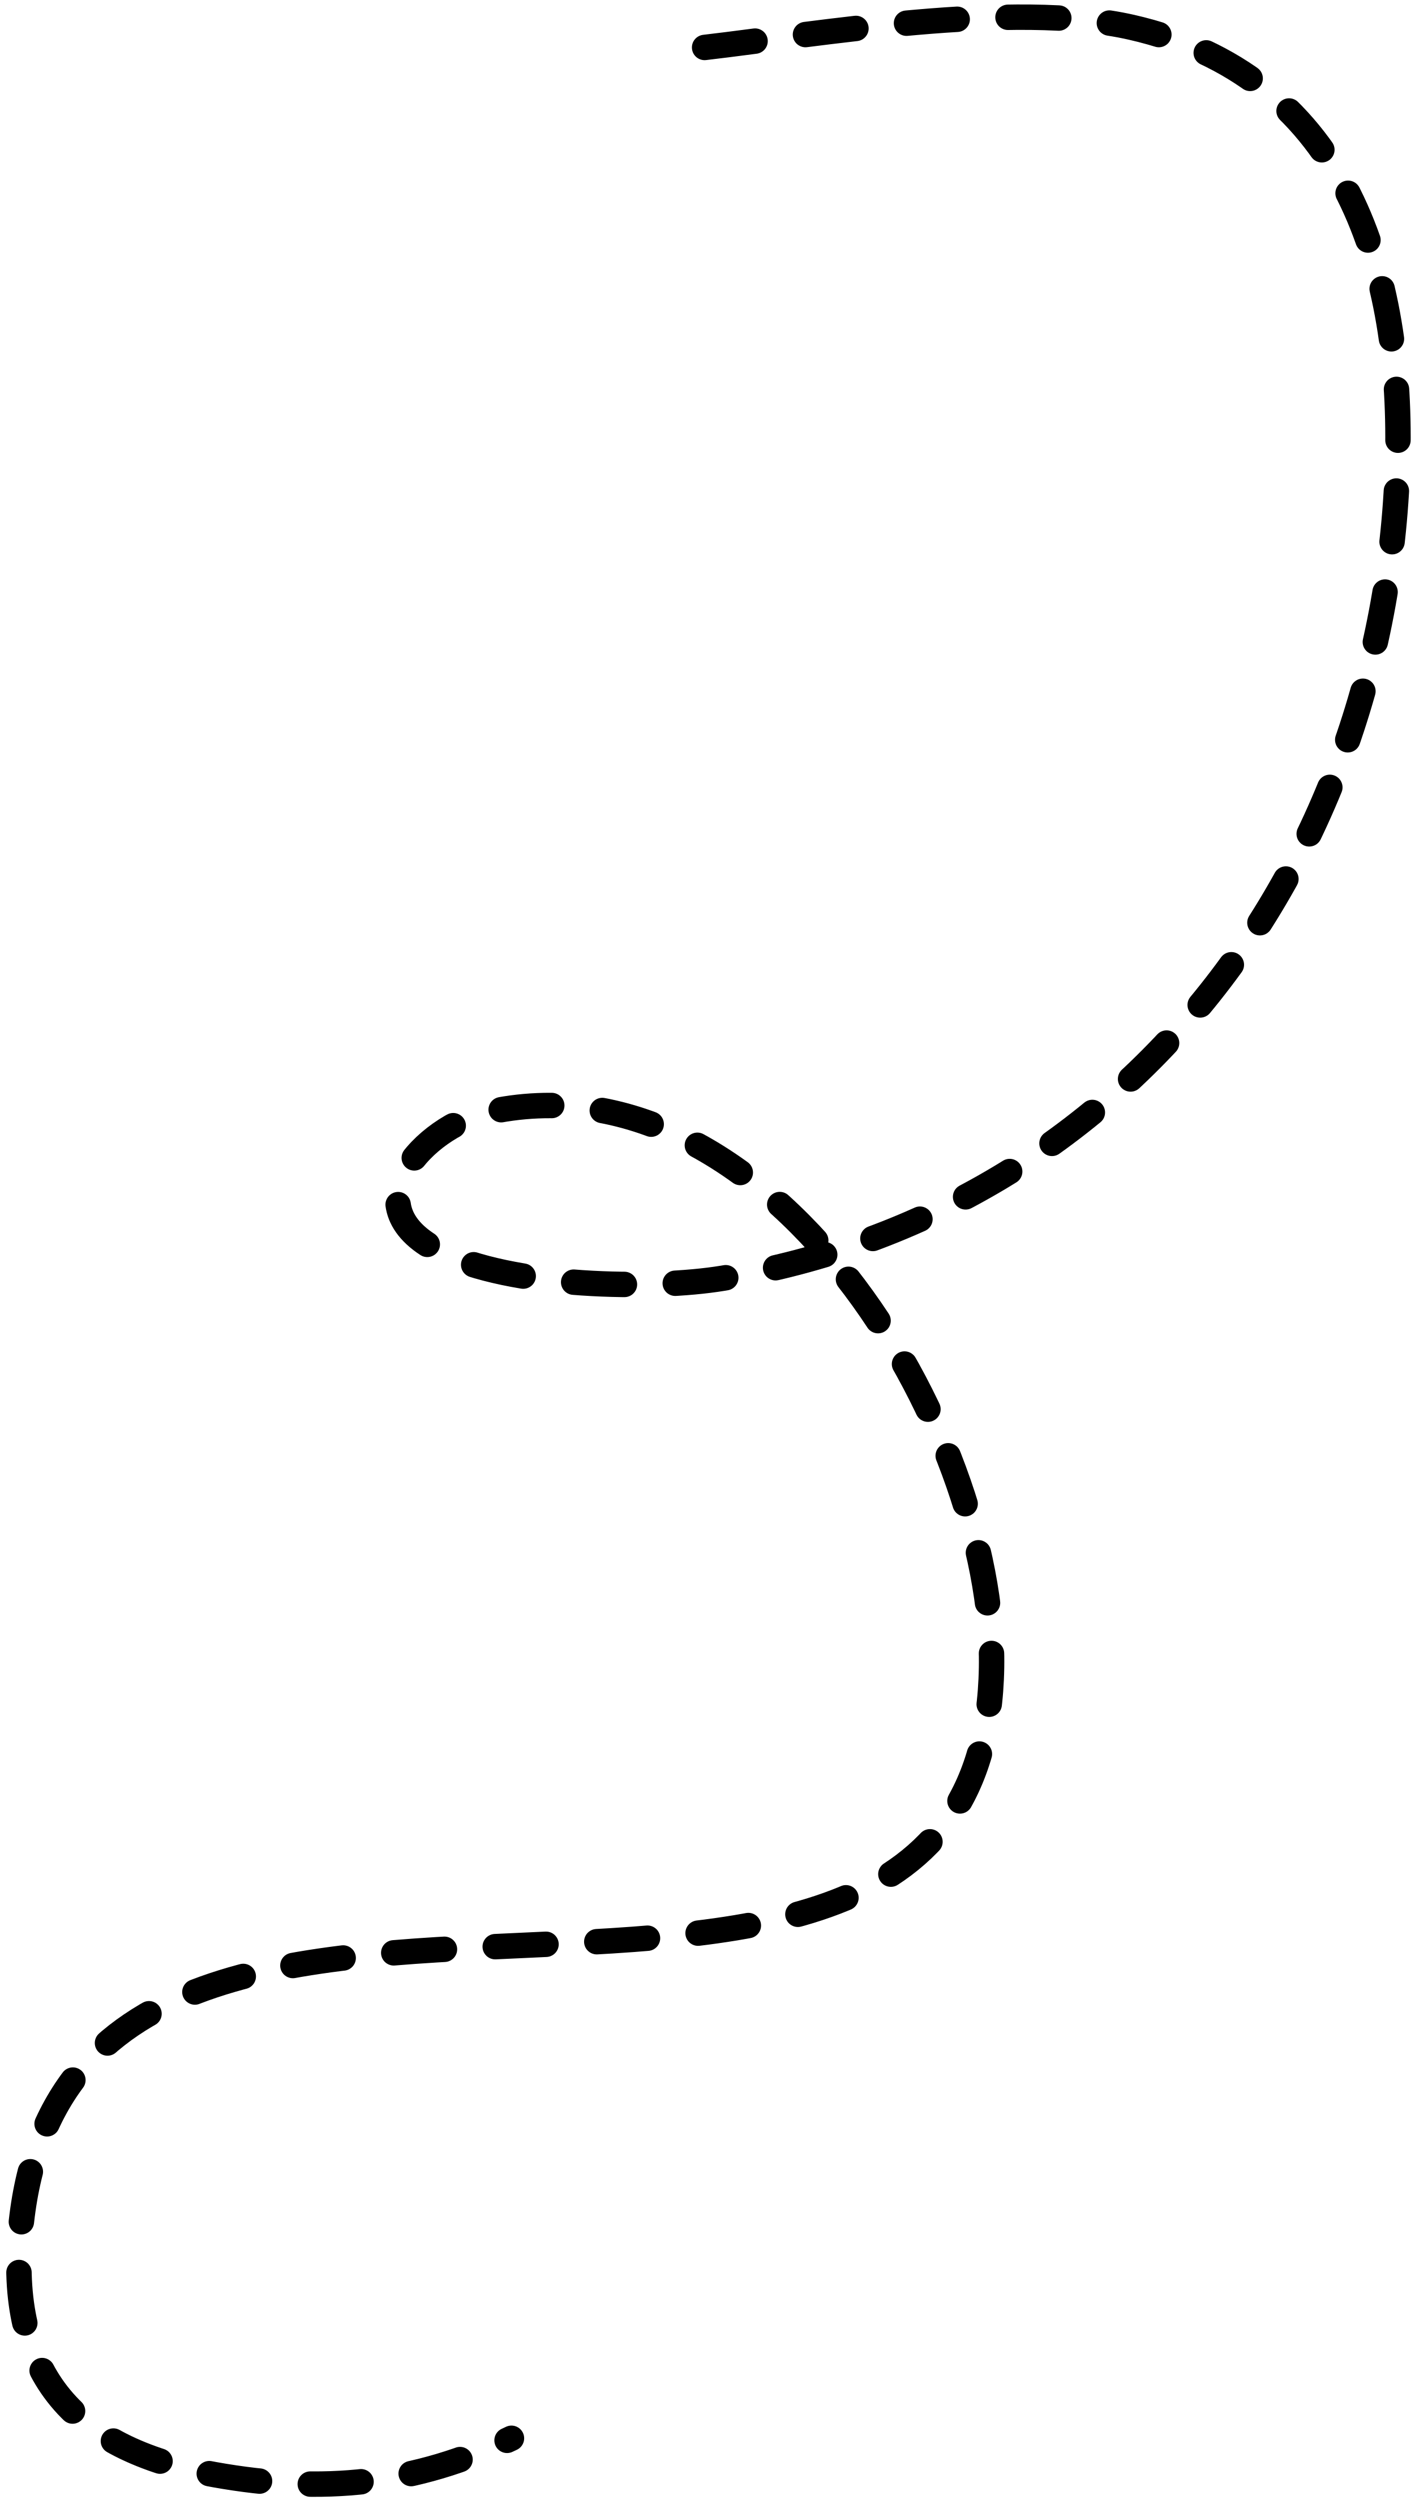 <svg width="167" height="295" viewBox="0 0 167 295" fill="none" xmlns="http://www.w3.org/2000/svg">
<path d="M83.16 5.599C96.52 4.043 119.595 0.04 133.55 3.221C158.317 8.866 165.454 31.039 164.97 53.733C163.952 101.369 133.412 142.882 85.313 150.825C77.1 152.182 60.348 151.969 51.832 147.638C41.156 142.209 50.261 132.926 57.288 131.312C90.637 123.648 117.507 168.509 117.024 196.761C115.99 257.238 9.214 201.89 2.525 262.146C0.583 279.633 8.15 288.915 25.315 291.996C38.107 294.292 49.014 293.152 60.362 287.707" stroke="black" stroke-width="3" stroke-linecap="round" stroke-dasharray="6 6"/>
</svg>

